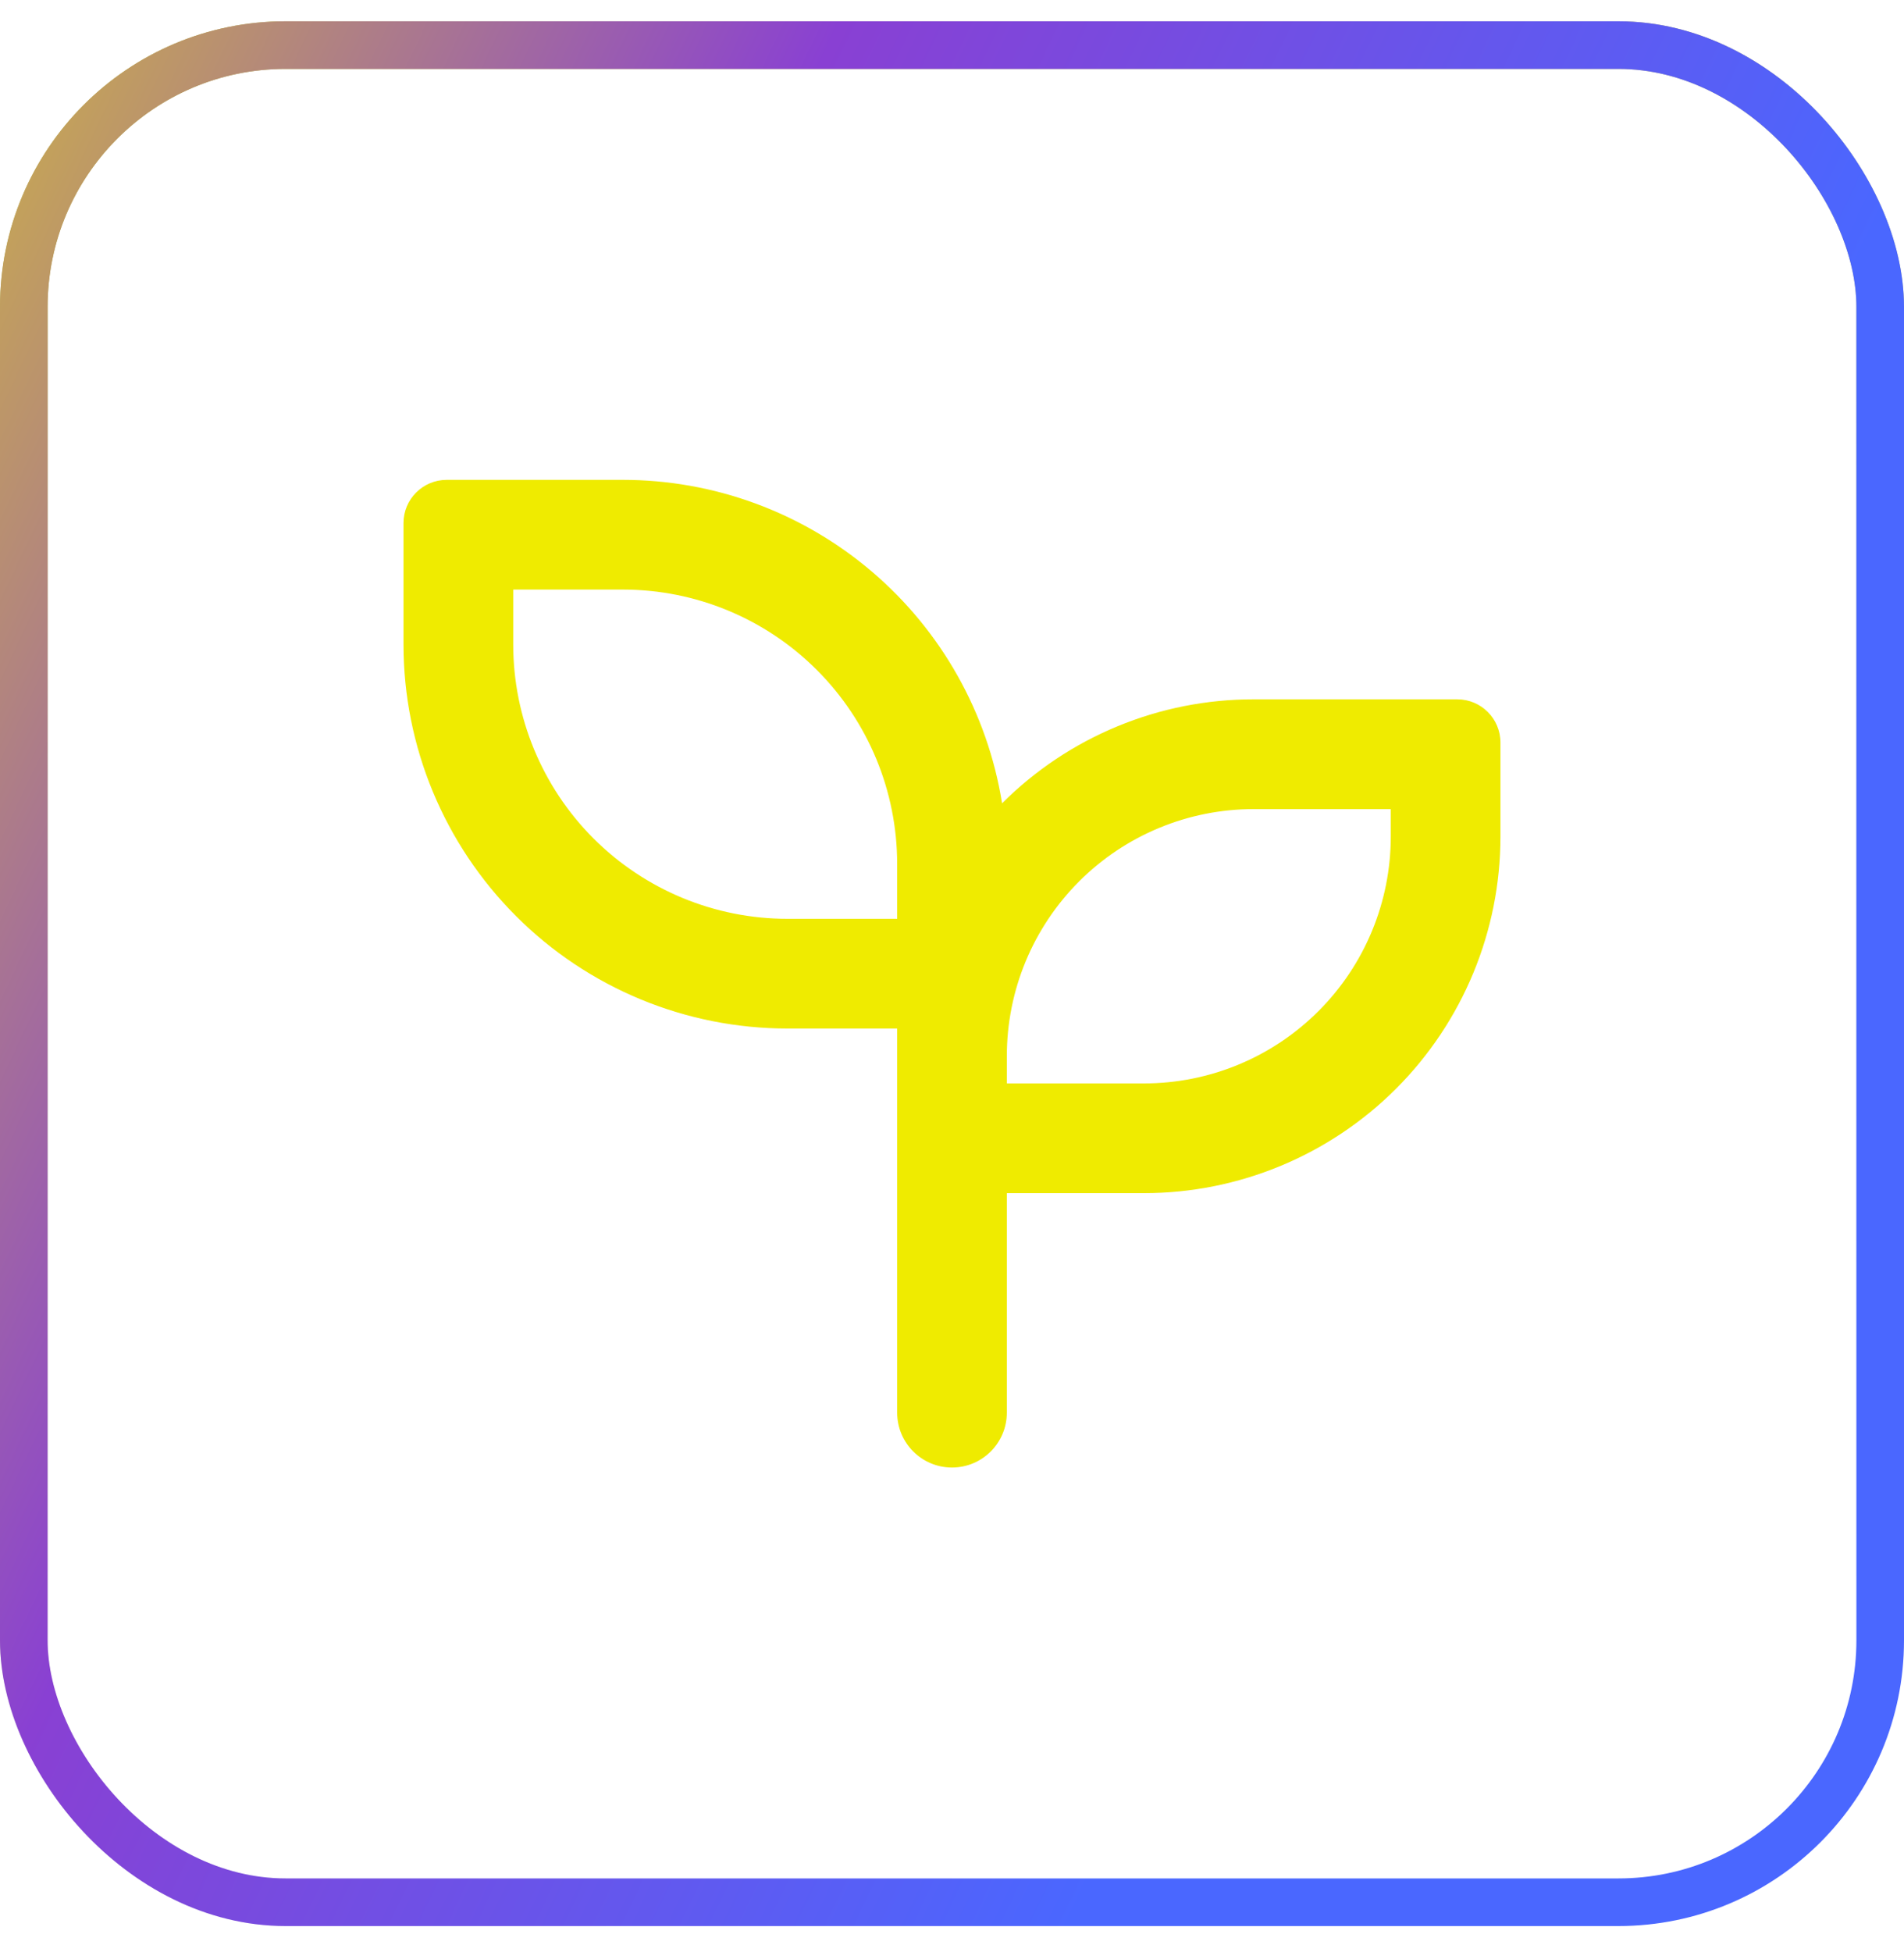 <svg width="40" height="41" viewBox="0 0 40 41" fill="none" xmlns="http://www.w3.org/2000/svg">
<rect x="0.5" y="0.947" width="39" height="39" rx="5.5" stroke="url(#paint0_linear_3604_48881)"/>
<rect x="0.5" y="0.947" width="39" height="39" rx="5.5" stroke="url(#paint1_linear_3604_48881)"/>
<path d="M13.086 10.077C15.005 10.077 16.86 10.761 18.32 12.006C19.78 13.251 20.748 14.975 21.052 16.869C21.746 16.176 22.57 15.626 23.477 15.252C24.384 14.877 25.356 14.685 26.337 14.686H28.93H30.615C31.116 14.686 31.522 15.092 31.522 15.593V17.567C31.522 19.553 30.733 21.458 29.329 22.863C27.924 24.267 26.019 25.056 24.033 25.056H21.152V29.665C21.152 30.302 20.636 30.818 20 30.818C19.363 30.818 18.848 30.302 18.848 29.665V21.599H16.543C14.404 21.599 12.352 20.75 10.84 19.237C9.327 17.724 8.477 15.673 8.477 13.534V10.984C8.477 10.483 8.883 10.077 9.385 10.077H13.086ZM29.218 16.991H26.337C24.962 16.991 23.643 17.537 22.671 18.509C21.698 19.482 21.152 20.8 21.152 22.176V22.752H24.033C25.408 22.752 26.727 22.206 27.699 21.233C28.672 20.261 29.218 18.942 29.218 17.567V16.991ZM13.086 12.381H10.782V13.534C10.782 15.062 11.389 16.527 12.469 17.608C13.55 18.688 15.015 19.295 16.543 19.295H18.848V18.143C18.848 16.615 18.241 15.149 17.16 14.069C16.08 12.988 14.614 12.381 13.086 12.381Z" fill="#EFEB00"/>
<defs>
<linearGradient id="paint0_linear_3604_48881" x1="5.094" y1="-11.462" x2="20" y2="40.447" gradientUnits="userSpaceOnUse">
<stop stop-color="#CECB16"/>
<stop offset="1" stop-color="#1B1D20" stop-opacity="0"/>
</linearGradient>
<linearGradient id="paint1_linear_3604_48881" x1="-7.797" y1="-55.278" x2="54.992" y2="-25.444" gradientUnits="userSpaceOnUse">
<stop stop-color="#4A67FF"/>
<stop offset="0.32" stop-color="#EFEB00"/>
<stop offset="0.675" stop-color="#8940D3"/>
<stop offset="0.985" stop-color="#4A67FF"/>
</linearGradient>
</defs>
</svg>
